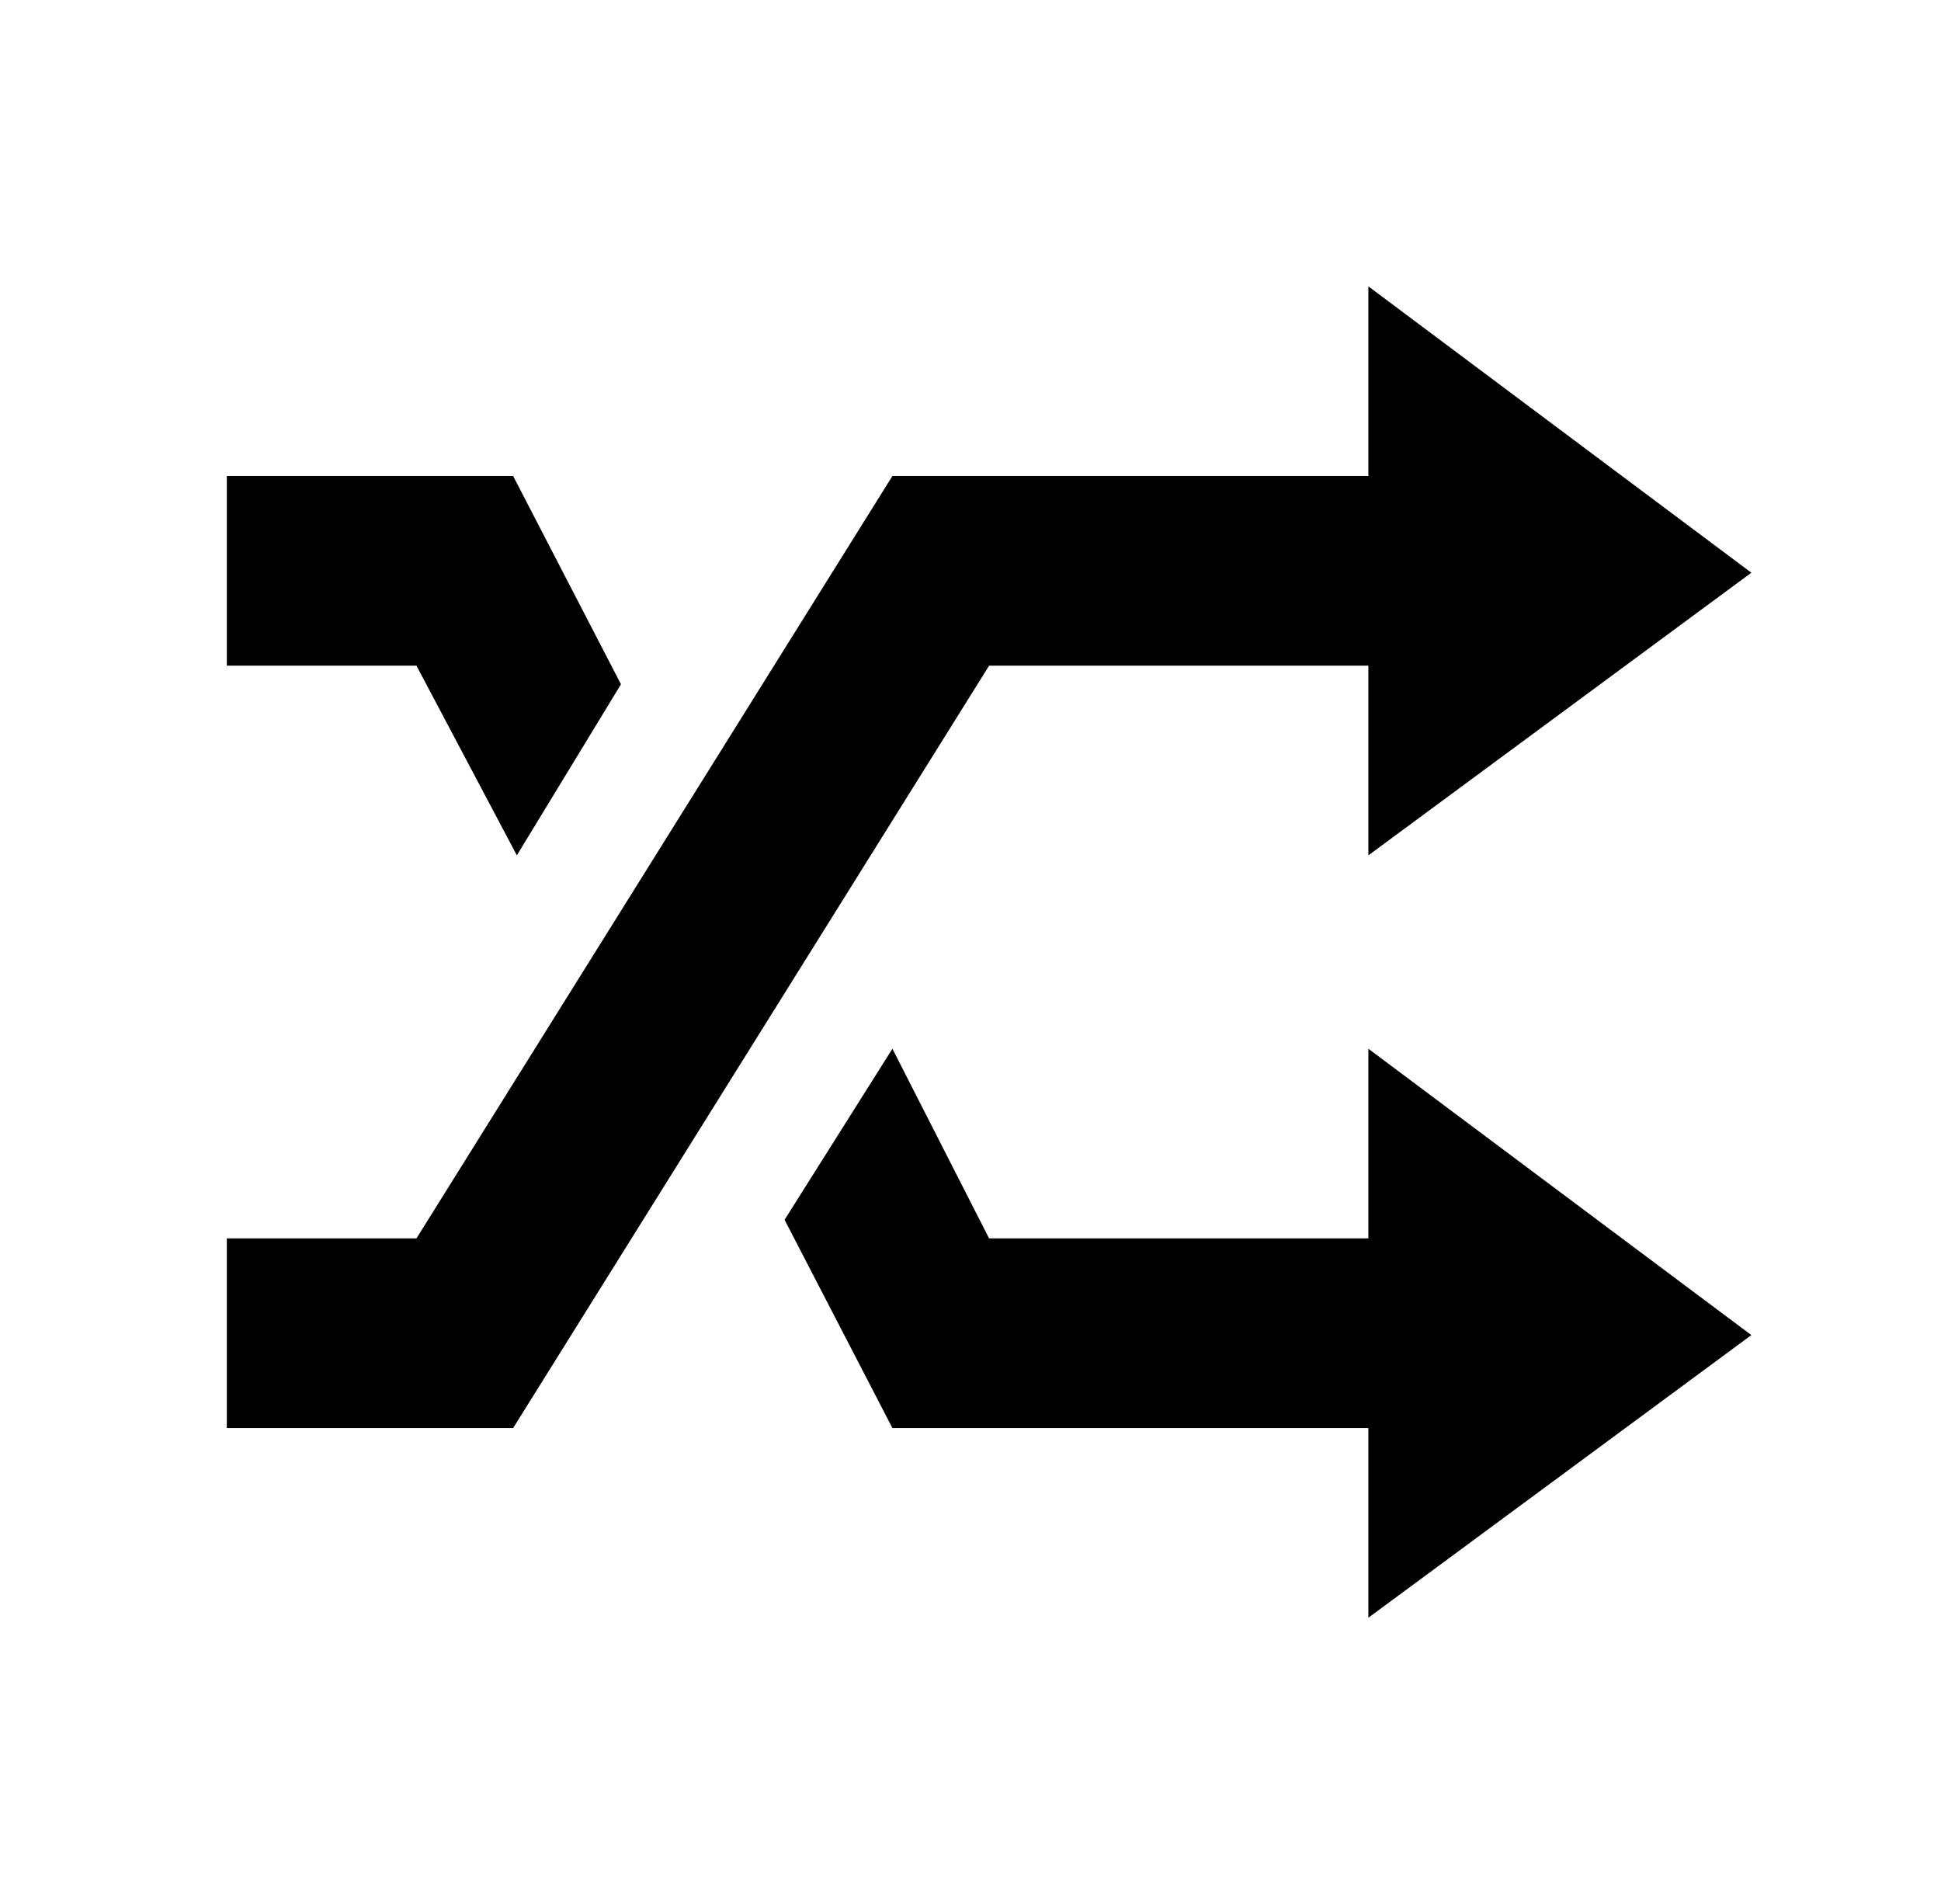 
<svg xmlns="http://www.w3.org/2000/svg" xmlns:xlink="http://www.w3.org/1999/xlink" version="1.1" viewBox="-10 0 522 512">
   <path fill="currentColor"
d="M461 154l-103 76v-51h-102l-128 205h-77v-51h51l128 -205h128v-51zM51 128h77l29 56l-28 46l-27 -51h-51v-51zM461 359l-103 76v-51h-128l-29 -56l29 -46l26 51h102v-51z" />
</svg>
